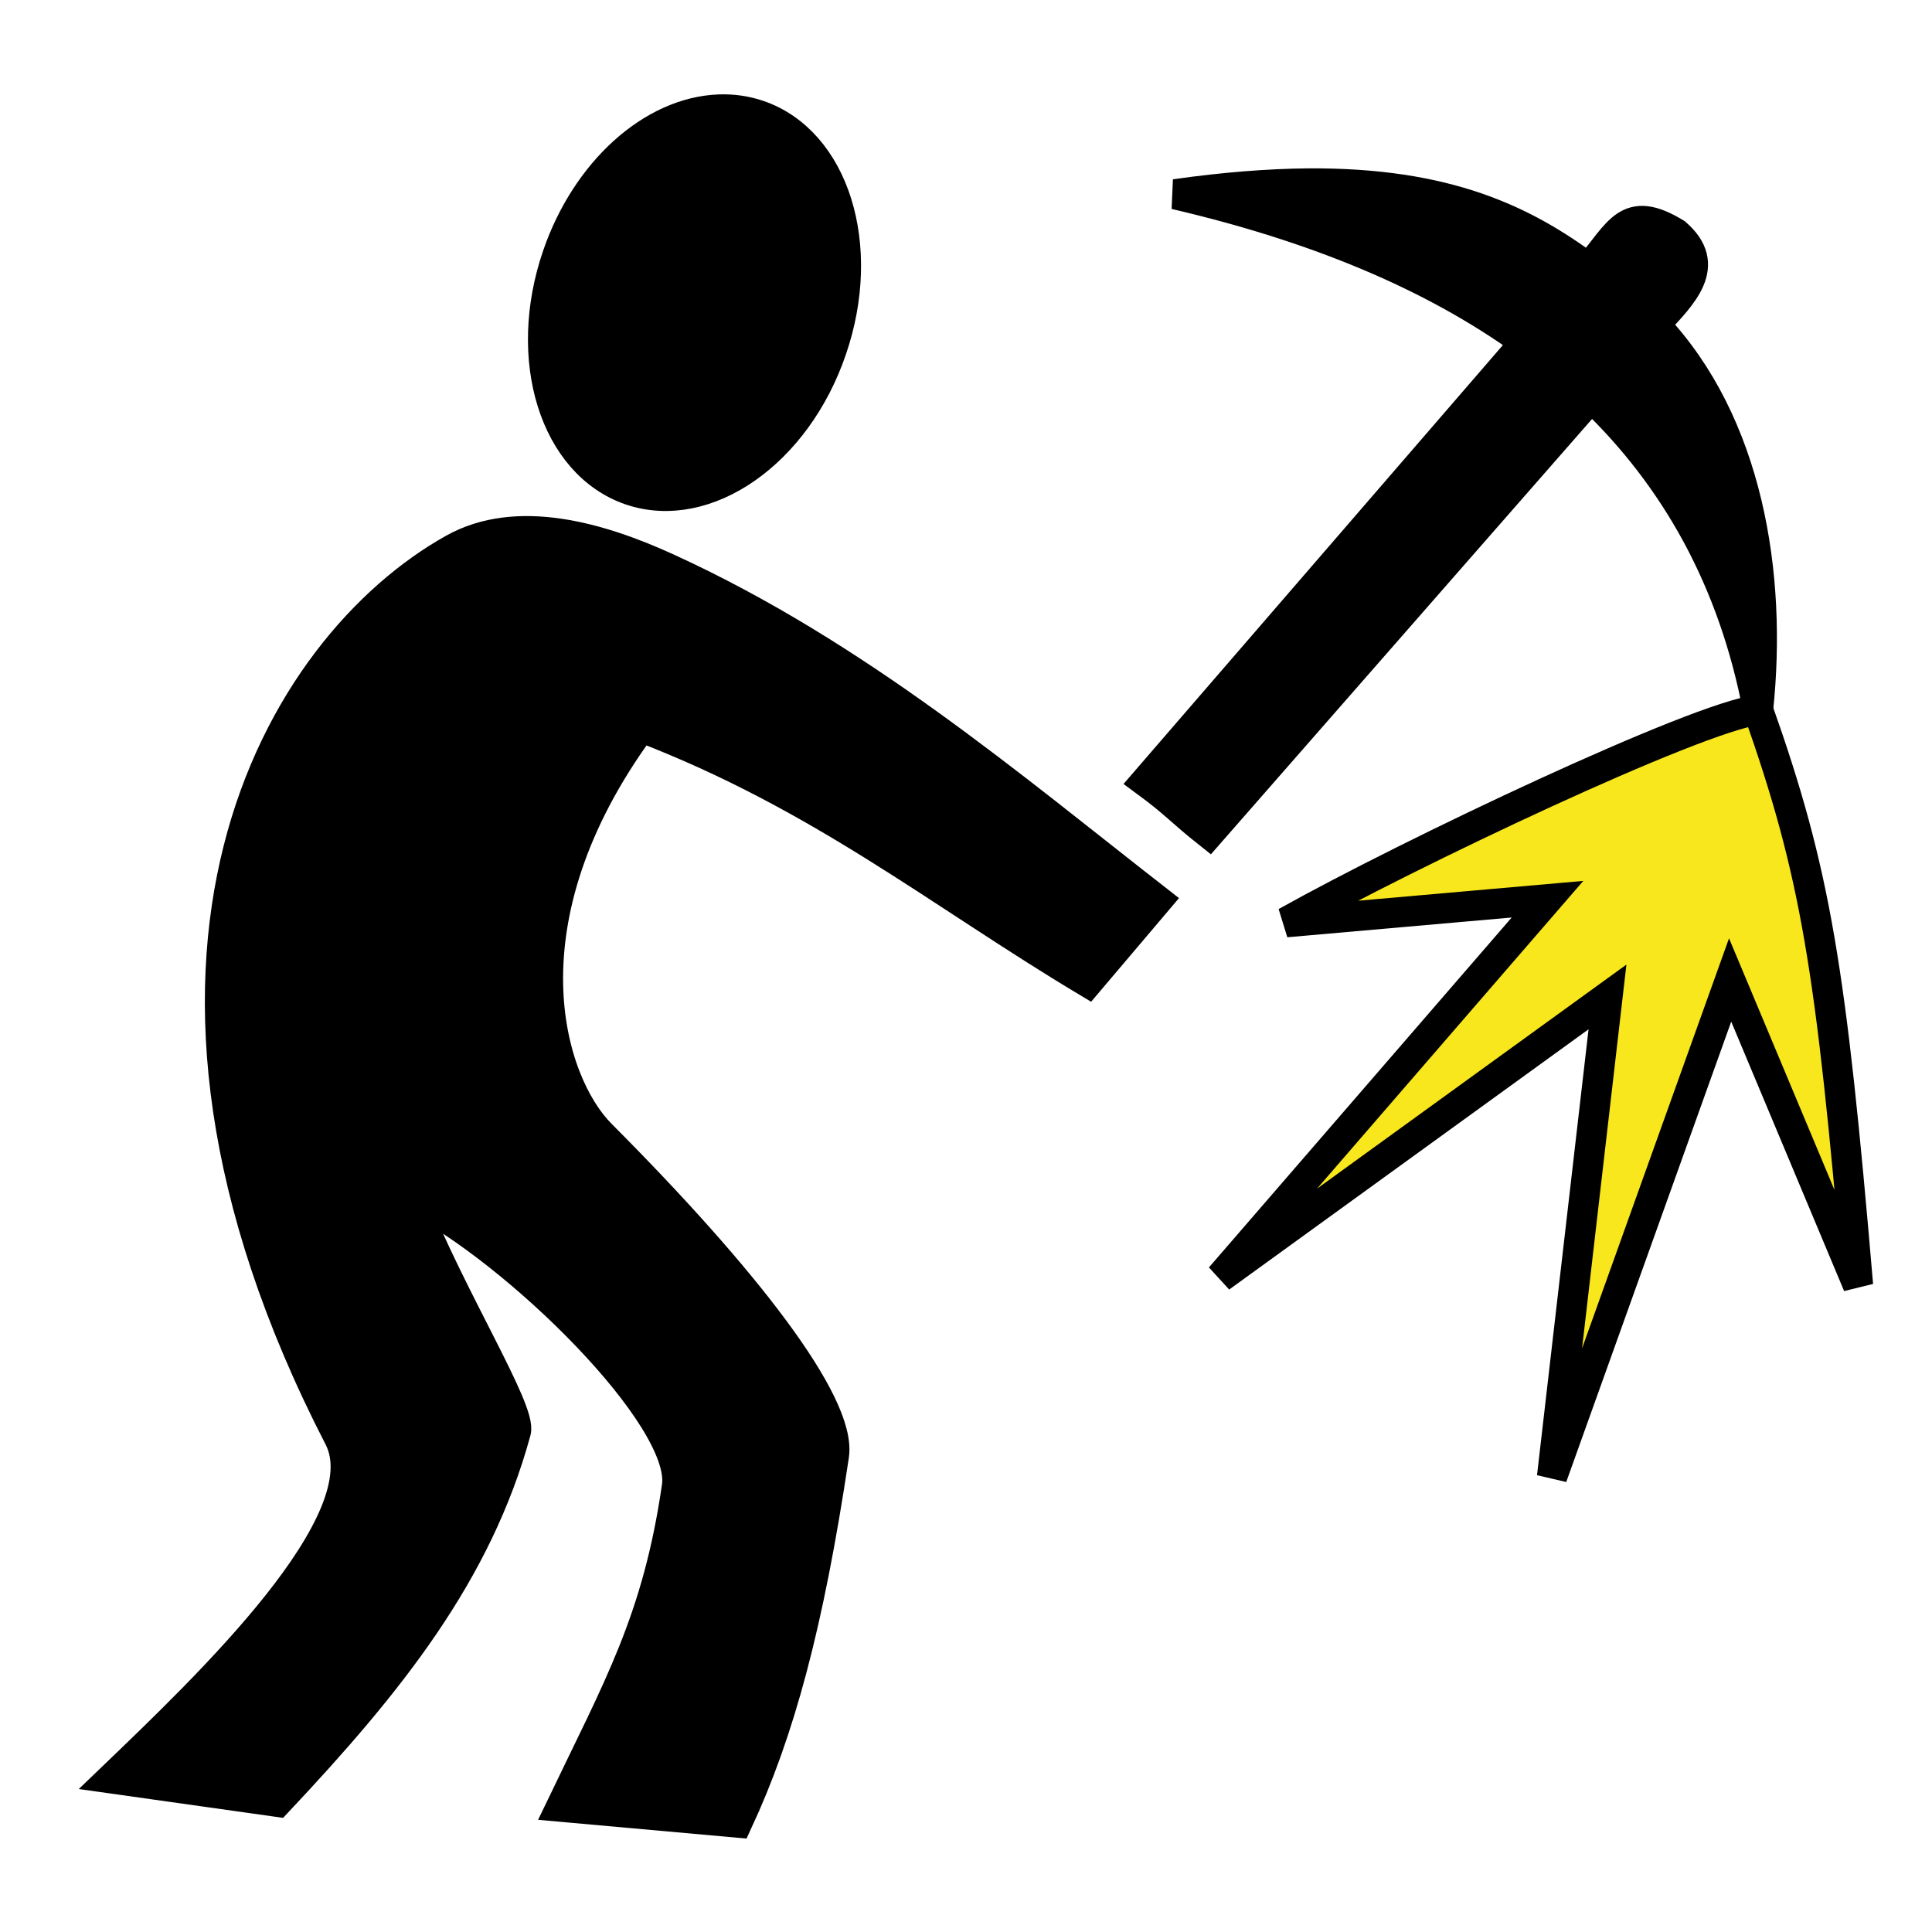 <svg xmlns="http://www.w3.org/2000/svg" viewBox="0 0 512 512" style="height: 512px; width: 512px;"><defs><filter id="shadow-1" height="300%" width="300%" x="-100%" y="-100%"><feFlood flood-color="rgba(16, 15, 15, 1)" result="flood"></feFlood><feComposite in="flood" in2="SourceGraphic" operator="atop" result="composite"></feComposite><feGaussianBlur in="composite" stdDeviation="3" result="blur"></feGaussianBlur><feOffset dx="5" dy="0" result="offset"></feOffset><feComposite in="SourceGraphic" in2="offset" operator="over"></feComposite></filter><filter id="shadow-2" height="300%" width="300%" x="-100%" y="-100%"><feFlood flood-color="rgba(16, 15, 15, 1)" result="flood"></feFlood><feComposite in="flood" in2="SourceGraphic" operator="atop" result="composite"></feComposite><feGaussianBlur in="composite" stdDeviation="3" result="blur"></feGaussianBlur><feOffset dx="5" dy="0" result="offset"></feOffset><feComposite in="SourceGraphic" in2="offset" operator="over"></feComposite></filter><filter id="shadow-3" height="300%" width="300%" x="-100%" y="-100%"><feFlood flood-color="rgba(16, 15, 15, 1)" result="flood"></feFlood><feComposite in="flood" in2="SourceGraphic" operator="atop" result="composite"></feComposite><feGaussianBlur in="composite" stdDeviation="3" result="blur"></feGaussianBlur><feOffset dx="5" dy="0" result="offset"></feOffset><feComposite in="SourceGraphic" in2="offset" operator="over"></feComposite></filter><filter id="shadow-4" height="300%" width="300%" x="-100%" y="-100%"><feFlood flood-color="rgba(16, 15, 15, 1)" result="flood"></feFlood><feComposite in="flood" in2="SourceGraphic" operator="atop" result="composite"></feComposite><feGaussianBlur in="composite" stdDeviation="3" result="blur"></feGaussianBlur><feOffset dx="5" dy="0" result="offset"></feOffset><feComposite in="SourceGraphic" in2="offset" operator="over"></feComposite></filter><filter id="shadow-5" height="300%" width="300%" x="-100%" y="-100%"><feFlood flood-color="rgba(16, 15, 15, 1)" result="flood"></feFlood><feComposite in="flood" in2="SourceGraphic" operator="atop" result="composite"></feComposite><feGaussianBlur in="composite" stdDeviation="3" result="blur"></feGaussianBlur><feOffset dx="5" dy="0" result="offset"></feOffset><feComposite in="SourceGraphic" in2="offset" operator="over"></feComposite></filter></defs><path d="M0 0h512v512H0z" fill="#ff0000" fill-opacity="0"></path><g class="" transform="translate(0,0)" style=""><g><path d="M185.6 29.02C167.8 29.66 150.3 45.51 142.7 67.79C133.3 95.22 142 123 162.1 129.9C182.2 136.7 206.1 120 215.4 92.6C224.8 65.18 216.1 37.39 196 30.52C192.7 29.4 189.2 28.89 185.6 29.02Z" class="" fill="#000000" fill-opacity="1" stroke="#000000" stroke-opacity="1" stroke-width="8" filter="url(#shadow-2)"></path><path d="M341.6 48.62C331.3 48.72 319.6 49.6 306.4 51.48C342.9 59.97 374.2 72.66 399.2 90.72L298.6 207.1C306.5 212.9 307.7 214.8 315.4 220.9L416.7 105.2C439.1 126.6 454.4 153.9 460.9 188.1C464.7 152.2 458.2 112.1 433.5 86.02C440.9 78.13 448.9 70.33 439.1 61.85C426.2 53.96 424.2 61.53 416 71.1C399 58.47 378.6 48.35 341.6 48.62Z" class="" fill="#000000" fill-opacity="1" stroke="#000000" stroke-opacity="1" stroke-width="8" filter="url(#shadow-3)"></path><path d="M115.1 145.5C69.21 171.2 19.21 253.6 84.86 381C96.15 403 50.3 446.6 24.58 471.3L68.53 477.5C98.35 445.8 121.5 416.8 131.7 379.4C133.3 373.8 114.9 344.7 103.9 317.3C131.8 331.4 177 375.7 174.4 393.9C169.3 429.2 158.9 447.1 143.7 478.8L190.4 483C201.6 458.9 209.3 430.5 216 385.7C218 371.9 192.2 338.7 154.2 300.6C140.5 286.8 127.1 244.2 164.9 192.7C212.6 211 243.7 236.6 283.3 260.3L301.7 238.6C263.2 208.6 222.2 173.6 171.9 150.6C154 142.4 132 136 115.1 145.5Z" class="" fill="#000000" fill-opacity="1" stroke="#000000" stroke-opacity="1" stroke-width="8" filter="url(#shadow-4)"></path><path d="M460.9 188.1C444.3 190.2 368.9 225.9 335.8 244.4L405.1 238.3L318.4 338.5L421 264.2L406.3 391.4L453.5 259.7L487.4 340.6C480.2 256.1 476.2 231.5 460.9 188.1Z" class="selected" fill="#f8e71c" fill-opacity="1" stroke="#000000" stroke-opacity="1" stroke-width="8" filter="url(#shadow-5)"></path></g></g></svg>